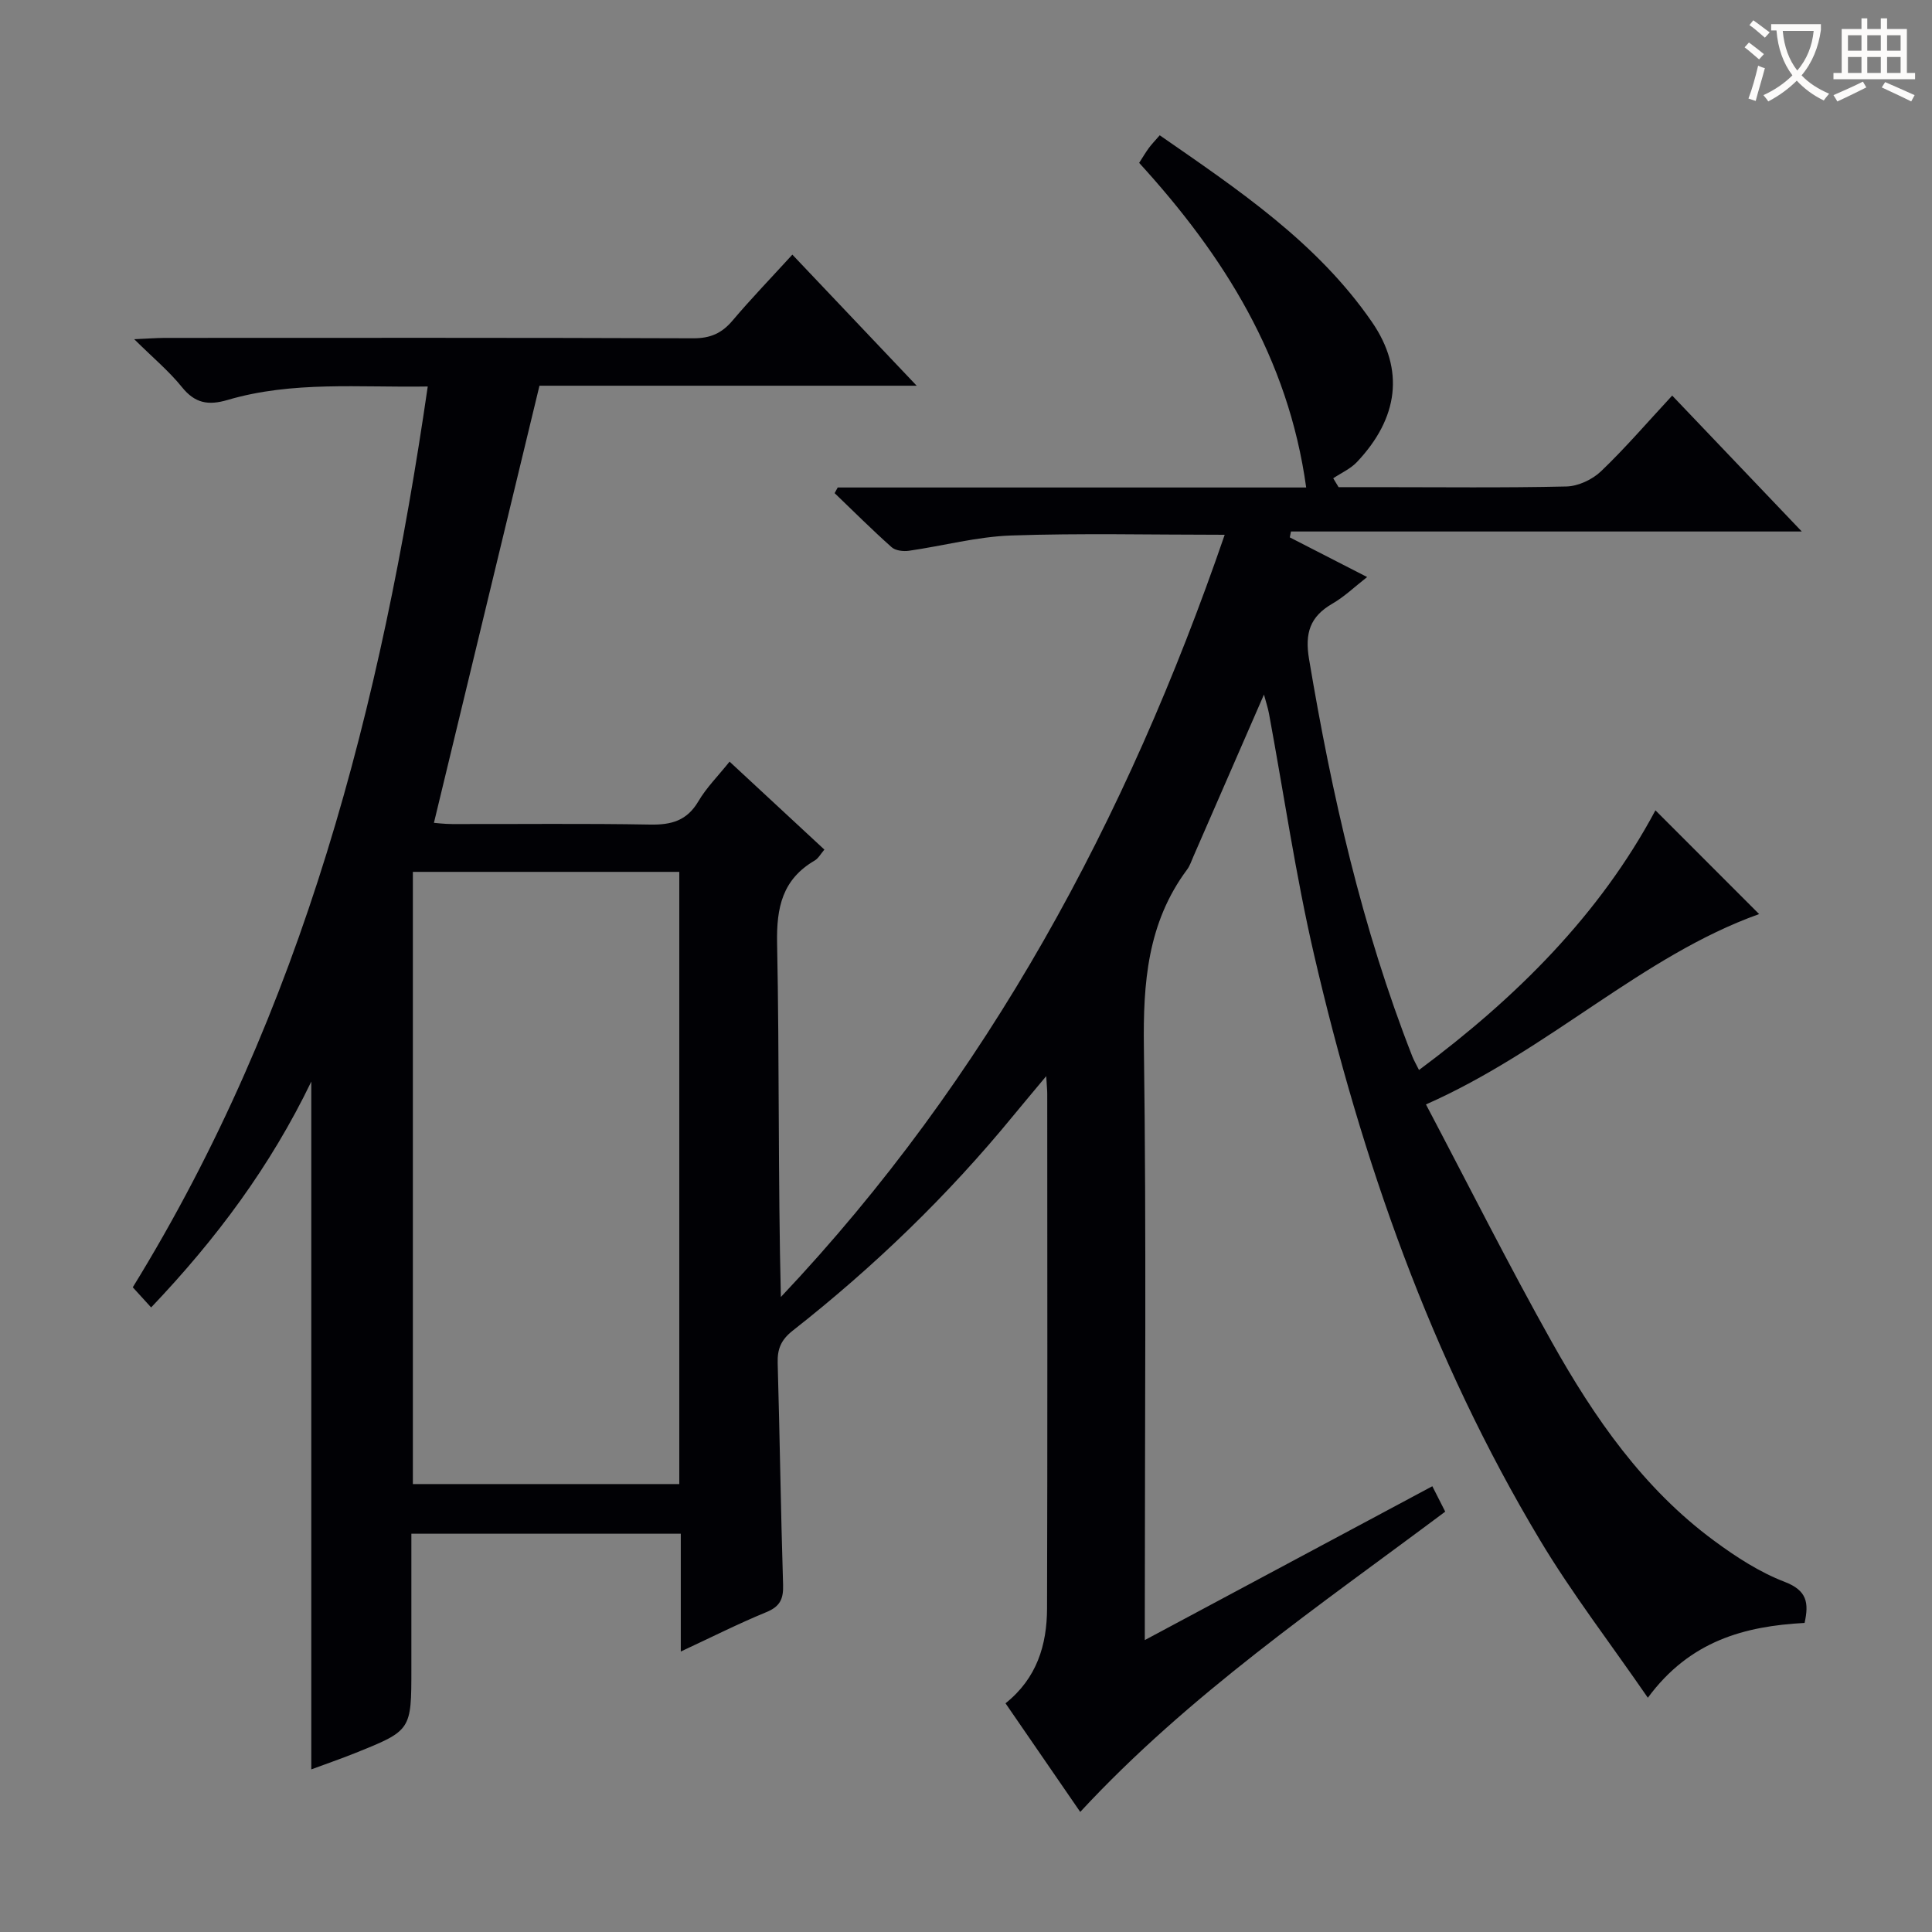 <svg enable-background="new 0 0 400 400" viewBox="0 0 400 400" xmlns="http://www.w3.org/2000/svg"><rect x="0" y="0" width="400" height="400" fill="#808080" stroke="none"/><path d="m223.65 375.14c-5.29-7.7-10.35-15.05-15.47-22.49 6.5-5.18 8.58-12.1 8.6-19.66.1-35.5.05-71 .04-106.49 0-.8-.09-1.6-.21-3.7-2.71 3.26-4.77 5.69-6.79 8.15-13.56 16.56-28.88 31.34-45.7 44.55-2.41 1.89-3.2 3.8-3.11 6.71.44 15.3.64 30.62 1.12 45.92.09 2.91-.63 4.48-3.45 5.64-5.79 2.38-11.39 5.21-17.73 8.16 0-8.54 0-16.3 0-24.39-18.66 0-36.89 0-55.78 0v27.98c0 12.75.01 12.76-11.73 17.47-2.89 1.16-5.84 2.17-8.99 3.34 0-47.48 0-94.52 0-142.4-8.46 17.52-19.6 32.52-33.16 46.76-1.35-1.49-2.53-2.78-3.8-4.17 35.29-57.3 51.47-120.48 61.07-186.5-14.15.24-27.98-1.18-41.45 2.79-3.98 1.17-6.74.7-9.44-2.66-2.68-3.32-6.02-6.1-9.88-9.92 2.8-.12 4.53-.26 6.26-.27 36.5-.01 73-.06 109.49.08 3.52.01 5.89-1.03 8.11-3.65 3.85-4.55 8-8.85 12.4-13.67 8.54 9.01 16.82 17.73 25.74 27.14-26.97 0-52.9 0-78.1 0-7.32 30.31-14.53 60.18-21.85 90.5.34.02 2.06.24 3.79.25 13.67.03 27.33-.14 41 .11 4.38.08 7.6-.81 9.95-4.8 1.66-2.83 4.06-5.22 6.47-8.23 6.57 6.09 12.96 12.03 19.63 18.21-.77.9-1.25 1.82-2 2.26-6.7 3.91-7.94 9.71-7.79 17.17.49 24.3.18 48.62.78 73.2 42.87-45.38 71.62-98.87 91.89-157.81-15.39 0-29.84-.35-44.25.15-7.07.25-14.07 2.15-21.12 3.16-1.16.17-2.79-.02-3.59-.74-4.05-3.6-7.89-7.44-11.8-11.19.21-.39.42-.78.64-1.17h96.99c-3.7-26.84-17.07-48.04-34.58-67.21.75-1.17 1.33-2.15 2-3.07.58-.79 1.27-1.5 2.26-2.64 16.22 11.25 32.58 22.17 43.94 38.66 6.82 9.9 5.47 19.92-3.12 29-1.33 1.4-3.25 2.25-4.9 3.35.37.61.74 1.22 1.11 1.84h8.19c13 0 26 .16 38.99-.14 2.44-.06 5.36-1.43 7.16-3.15 5.03-4.81 9.58-10.12 14.73-15.67 8.81 9.24 17.37 18.21 26.83 28.14-35.98 0-70.87 0-105.76 0-.08.41-.16.81-.24 1.22 5.22 2.68 10.44 5.35 16.01 8.21-2.53 1.97-4.68 4.06-7.21 5.52-4.63 2.68-5.71 6.09-4.82 11.44 4.71 28.08 10.97 55.72 21.39 82.3.3.76.71 1.46 1.38 2.8 20.19-15 37.43-32.2 48.95-53.76 7.15 7.16 14.36 14.36 21.47 21.48-24.25 8.67-43.43 28.12-68.98 39.41 8.97 17.02 17.16 33.33 26.08 49.23 8.75 15.6 18.91 30.29 33.57 41.1 4.52 3.34 9.4 6.51 14.6 8.51 4.65 1.78 5.06 4.34 4.14 8.51-12.38.67-23.74 3.67-32.45 15.49-7.82-11.36-15.72-21.6-22.32-32.62-22.59-37.68-36.93-78.68-46.8-121.27-3.81-16.46-6.24-33.24-9.32-49.87-.23-1.24-.65-2.45-1.04-3.94-4.97 11.4-9.79 22.48-14.62 33.55-.4.91-.72 1.91-1.3 2.69-8.2 11.01-9.12 23.48-8.94 36.77.53 38.82.19 77.66.19 116.49v6.26c20.22-10.82 39.77-21.28 59.53-31.85.98 1.93 1.78 3.51 2.67 5.26-26.18 19.58-53.05 37.86-75.57 62.17zm-83.01-67.88c0-42.4 0-84.47 0-126.75-18.51 0-36.73 0-55.16 0v126.75z" fill="#010105"/><g fill="#fcfbfa"><path d="m362.1 8.8c1.1.8 2.1 1.6 3.1 2.4l-1 1.1c-1.3-1.1-2.3-2-3-2.5zm1.9 4.8c.5.2.9.4 1.4.5-.6 2.3-1.3 4.5-1.9 6.8l-1.5-.5c.8-2.1 1.4-4.3 2-6.8zm-1-9.4c1.3.9 2.4 1.8 3.4 2.5l-1 1.1c-1.4-1.2-2.4-2.1-3.2-2.6zm3.7 2.2v-1.4h10.3v1.2c-.5 3.6-1.8 6.8-4 9.4 1.5 1.6 3.4 2.8 5.7 3.8-.3.4-.7.8-1.1 1.4-2.3-1.1-4.1-2.5-5.6-4.1-1.6 1.6-3.6 3.1-5.9 4.3-.3-.5-.7-.9-1-1.3 2.4-1.1 4.4-2.5 6-4.1-1.9-2.5-3-5.6-3.3-9.3h-1.1zm8.8 0h-6.4c.3 3.3 1.3 6 3 8.2 2-2.3 3.1-5.1 3.4-8.2z"/><path d="m385.3 3.8h1.3v2.2h2.8v-2.2h1.3v2.2h4.1v9.1h1.7v1.3h-16.9v-1.3h1.7v-9.1h4.1v-2.2zm.4 13.1.7 1.2c-1.8.9-3.8 1.9-6 2.9-.2-.4-.5-.8-.8-1.3 2.3-1 4.3-1.9 6.1-2.8zm-3.1-6.4h2.8v-3.2h-2.8zm0 4.6h2.8v-3.3h-2.8zm4-4.6h2.8v-3.2h-2.8zm0 4.6h2.8v-3.3h-2.8zm3.7 1.9c2.1.9 4.1 1.8 6.1 2.7l-.7 1.3c-2.2-1.1-4.2-2-6.1-2.9zm3.2-9.7h-2.8v3.2h2.8zm-2.8 7.8h2.8v-3.3h-2.8z"/></g></svg>